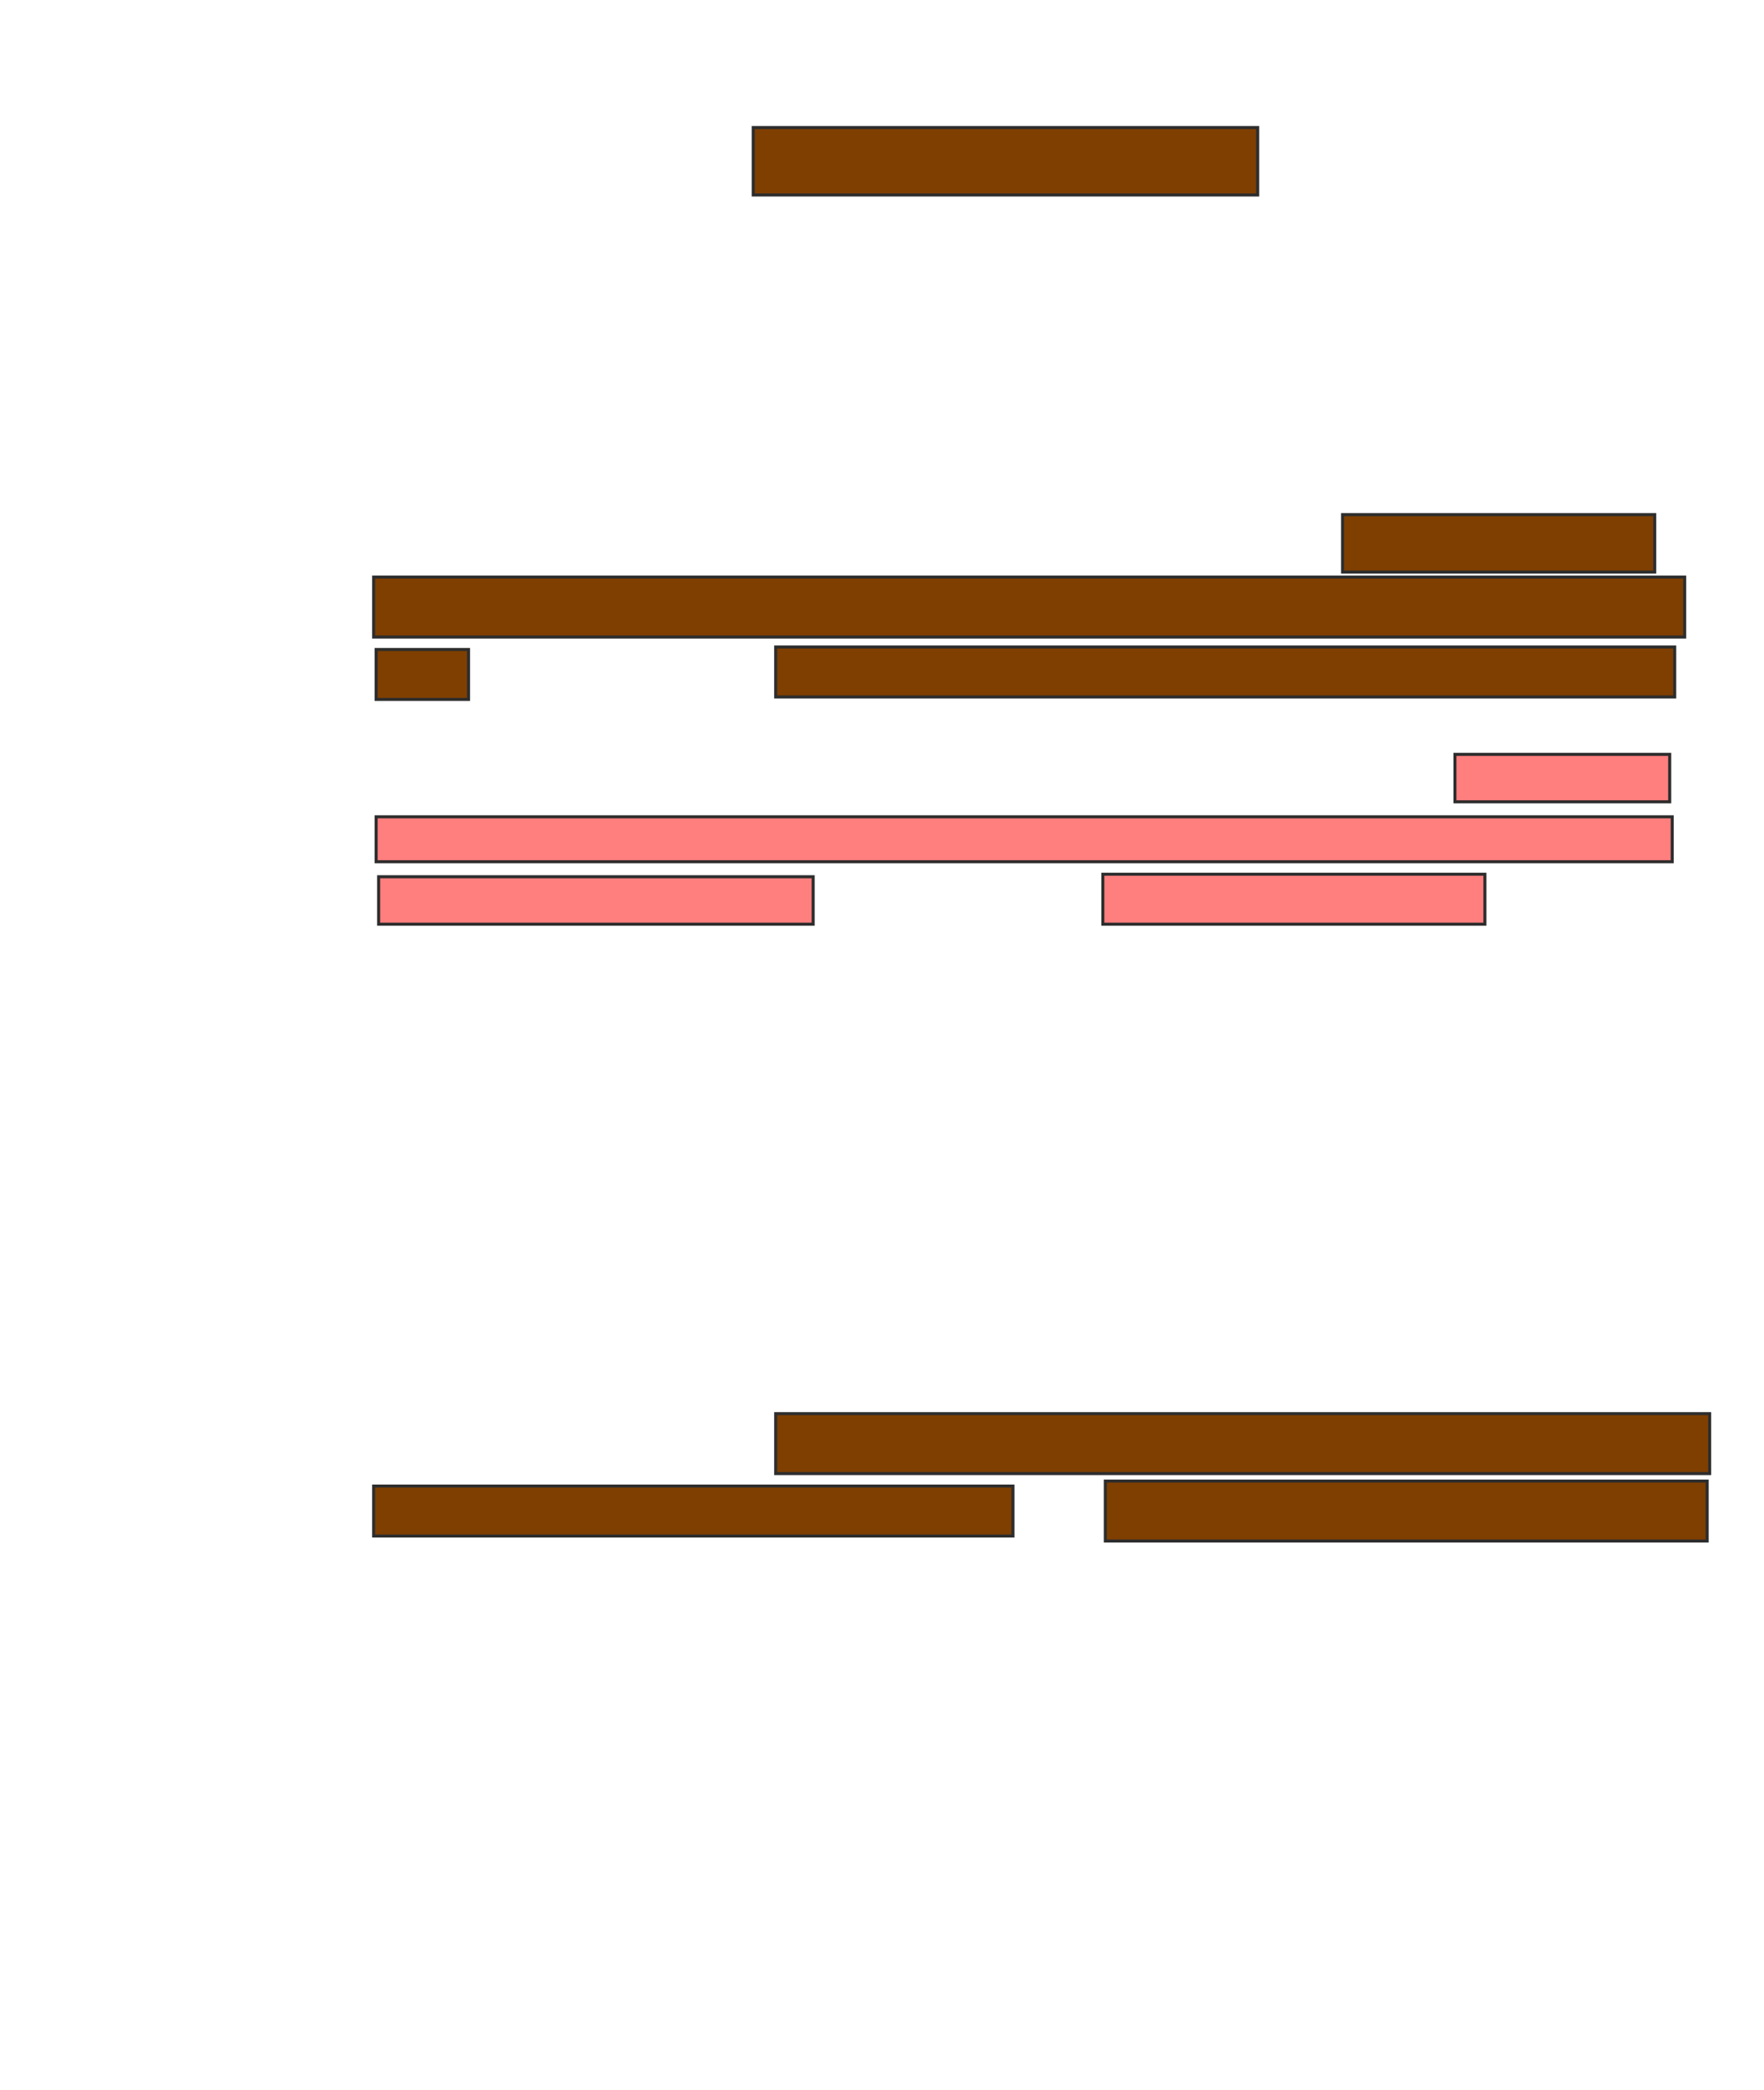 <svg xmlns="http://www.w3.org/2000/svg" width="579" height="686">
 <!-- Created with Image Occlusion Enhanced -->
 <g>
  <title>Labels</title>
 </g>
 <g>
  <title>Masks</title>
  <rect id="47edaca5656e4e12b34098e00f376ab0-ao-1" height="22.131" width="165.574" y="41.869" x="247.23" stroke-linecap="null" stroke-linejoin="null" stroke-dasharray="null" stroke="#2D2D2D" fill="#7f3f00"/>
  <g id="47edaca5656e4e12b34098e00f376ab0-ao-2">
   <rect stroke="#2D2D2D" height="19.672" width="306.557" y="464" x="254.607" stroke-linecap="null" stroke-linejoin="null" stroke-dasharray="null" fill="#7f3f00"/>
   <rect stroke="#2D2D2D" height="16.393" width="209.836" y="487.771" x="122.639" stroke-linecap="null" stroke-linejoin="null" stroke-dasharray="null" fill="#7f3f00"/>
   <rect stroke="#2D2D2D" height="19.672" width="197.541" y="486.131" x="362.803" stroke-linecap="null" stroke-linejoin="null" stroke-dasharray="null" fill="#7f3f00"/>
  </g>
  <g id="47edaca5656e4e12b34098e00f376ab0-ao-3" class="qshape">
   <rect height="15.574" width="70.492" y="247.607" x="477.557" stroke-linecap="null" stroke-linejoin="null" stroke-dasharray="null" stroke="#2D2D2D" fill="#FF7E7E" class="qshape"/>
   <rect stroke="#2D2D2D" height="14.754" width="425.41" y="268.098" x="123.459" stroke-linecap="null" stroke-linejoin="null" stroke-dasharray="null" fill="#FF7E7E" class="qshape"/>
   <rect height="15.574" width="142.623" y="287.771" x="124.279" stroke-linecap="null" stroke-linejoin="null" stroke-dasharray="null" stroke="#2D2D2D" fill="#FF7E7E" class="qshape"/>
   <rect stroke="#2D2D2D" height="16.393" width="125.41" y="286.951" x="361.984" stroke-linecap="null" stroke-linejoin="null" stroke-dasharray="null" fill="#FF7E7E" class="qshape"/>
  </g>
  <g id="47edaca5656e4e12b34098e00f376ab0-ao-4">
   <rect height="16.393" width="30.328" y="213.18" x="123.459" stroke-linecap="null" stroke-linejoin="null" stroke-dasharray="null" stroke="#2D2D2D" fill="#7f3f00"/>
   <g>
    <rect height="18.852" width="102.459" y="168.918" x="440.672" stroke-linecap="null" stroke-linejoin="null" stroke-dasharray="null" stroke="#2D2D2D" fill="#7f3f00"/>
    <rect height="19.672" width="430.328" y="189.41" x="122.639" stroke-linecap="null" stroke-linejoin="null" stroke-dasharray="null" stroke="#2D2D2D" fill="#7f3f00"/>
   </g>
   <rect stroke="#2D2D2D" height="16.393" width="295.082" y="212.361" x="254.606" stroke-linecap="null" stroke-linejoin="null" stroke-dasharray="null" fill="#7f3f00"/>
  </g>
 </g>
</svg>